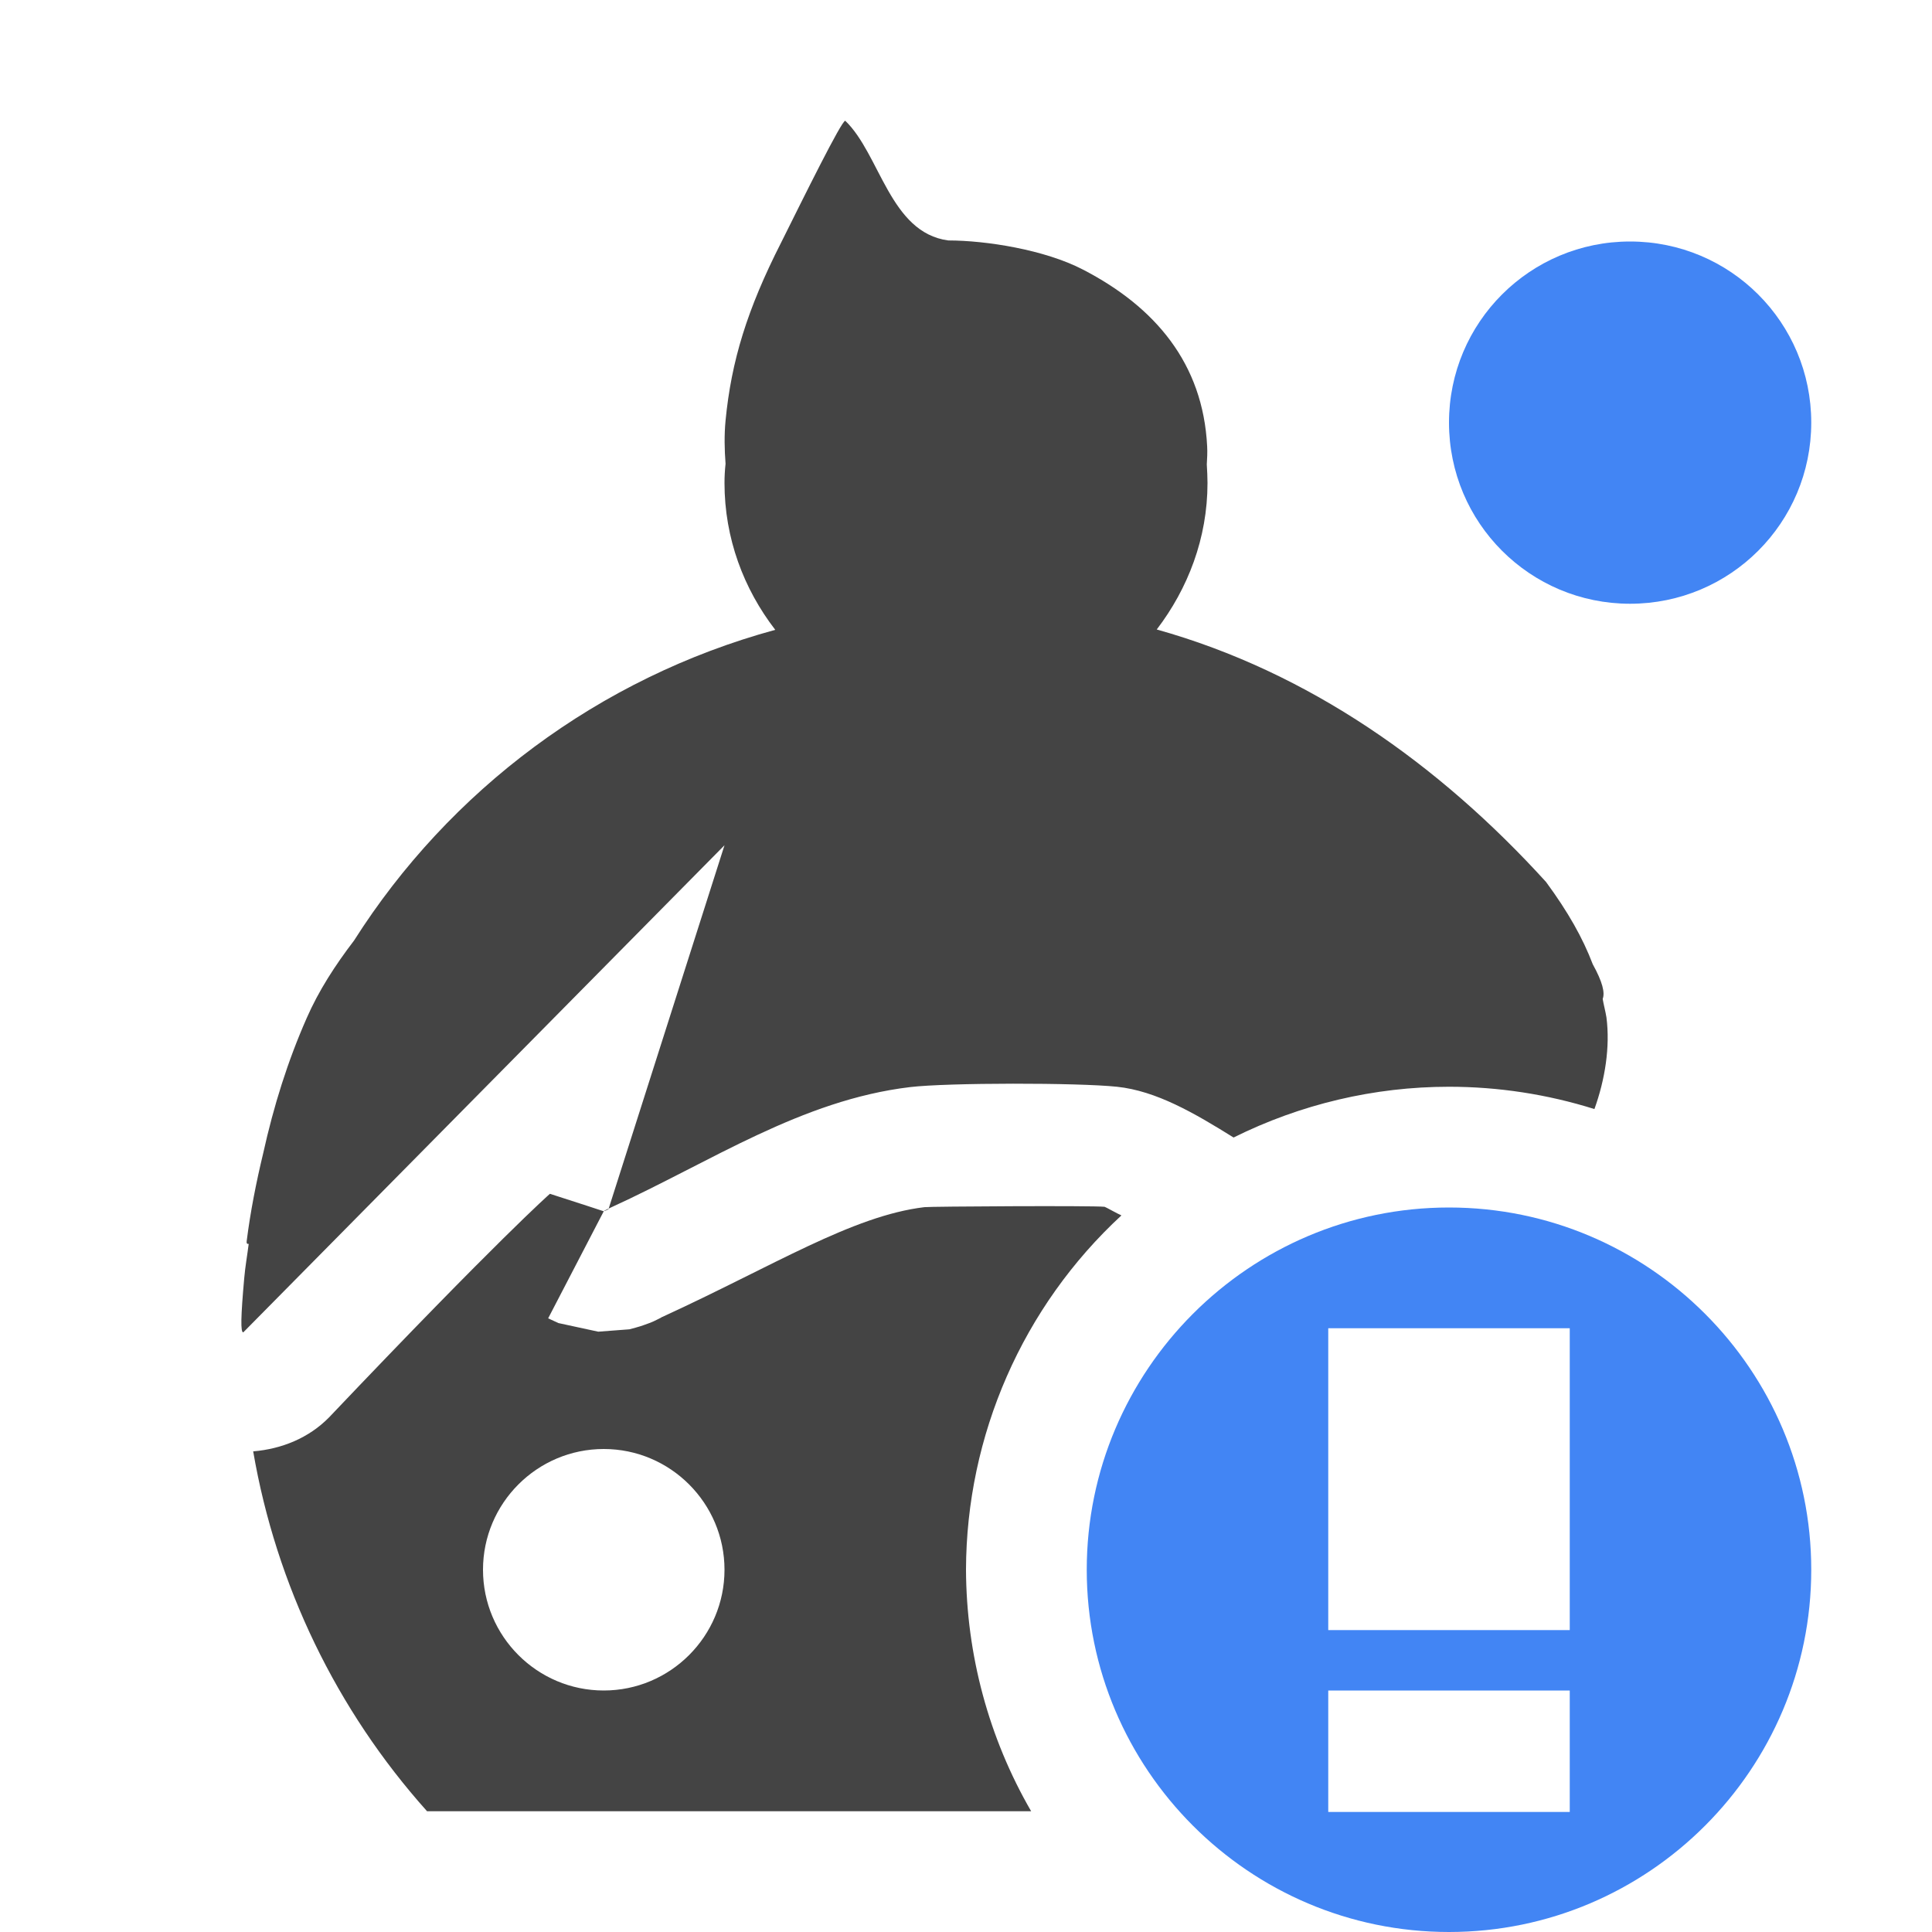 
<svg xmlns="http://www.w3.org/2000/svg" xmlns:xlink="http://www.w3.org/1999/xlink" width="22px" height="22px" viewBox="0 0 22 22" version="1.1">
<g id="surface1">
<path style=" stroke:none;fill-rule:nonzero;fill:rgb(26.667%,26.667%,26.667%);fill-opacity:1;" d="M 9.625 1.375 C 9.582 1.375 9.156 2.238 8.895 2.762 C 8.508 3.523 8.328 4.109 8.262 4.789 C 8.246 4.957 8.25 5.121 8.262 5.281 C 8.254 5.355 8.25 5.426 8.25 5.5 C 8.25 6.129 8.469 6.707 8.828 7.172 C 6.82 7.719 5.117 9 4.031 10.711 C 3.816 10.992 3.629 11.281 3.492 11.594 C 3.277 12.082 3.117 12.59 2.996 13.137 C 2.918 13.461 2.852 13.793 2.809 14.133 C 2.805 14.16 2.816 14.168 2.832 14.164 C 2.816 14.293 2.793 14.418 2.781 14.555 C 2.742 14.992 2.738 15.172 2.77 15.172 L 8.25 9.625 L 6.93 13.766 C 6.938 13.773 6.781 13.832 6.965 13.746 C 8.094 13.23 9.125 12.527 10.363 12.379 C 10.793 12.328 12.273 12.328 12.719 12.375 C 13.168 12.422 13.602 12.676 14.047 12.953 C 14.809 12.574 15.648 12.375 16.5 12.375 C 17.062 12.375 17.621 12.461 18.156 12.629 C 18.277 12.293 18.336 11.922 18.293 11.586 C 18.281 11.512 18.262 11.445 18.25 11.375 C 18.277 11.305 18.25 11.184 18.137 10.98 C 18.023 10.68 17.855 10.383 17.605 10.043 C 16.387 8.703 14.902 7.652 13.172 7.168 C 13.527 6.703 13.75 6.129 13.75 5.5 C 13.75 5.43 13.746 5.359 13.742 5.289 C 13.746 5.223 13.75 5.148 13.746 5.082 C 13.699 4.141 13.156 3.496 12.332 3.07 C 11.898 2.844 11.23 2.738 10.797 2.738 C 10.133 2.648 10.023 1.758 9.625 1.375 Z M 6.262 13.594 C 6.262 13.594 5.691 14.094 3.746 16.141 C 3.516 16.375 3.207 16.5 2.883 16.527 C 3.145 18.051 3.832 19.473 4.863 20.625 L 11.742 20.625 C 11.258 19.789 11.004 18.84 11 17.875 C 11.004 16.344 11.645 14.879 12.77 13.84 C 12.73 13.824 12.586 13.742 12.578 13.742 C 12.445 13.727 10.586 13.738 10.527 13.746 C 9.707 13.844 8.809 14.414 7.551 14.992 C 7.547 14.996 7.543 14.996 7.539 14.996 C 7.535 15 7.523 15.008 7.52 15.008 C 7.449 15.043 7.441 15.051 7.328 15.09 C 7.301 15.102 7.168 15.137 7.168 15.137 C 7.168 15.137 6.812 15.164 6.812 15.164 L 6.359 15.066 L 6.242 15.012 L 6.875 13.793 C 6.875 13.793 6.566 13.691 6.262 13.594 Z M 6.875 16.5 C 7.633 16.5 8.25 17.117 8.25 17.875 C 8.25 18.633 7.633 19.25 6.875 19.25 C 6.117 19.25 5.5 18.633 5.5 17.875 C 5.5 17.117 6.117 16.5 6.875 16.5 Z M 6.875 16.5 "/>
<path style=" stroke:none;fill-rule:nonzero;fill:rgb(25.882%,52.157%,95.686%);fill-opacity:1;" d="M 16.5 13.75 C 14.223 13.75 12.375 15.605 12.375 17.875 C 12.375 20.145 14.223 22 16.5 22 C 18.777 22 20.625 20.145 20.625 17.875 C 20.625 15.605 18.777 13.75 16.5 13.75 Z M 15.125 15.125 L 17.875 15.125 L 17.875 18.562 L 15.125 18.562 Z M 15.125 19.25 L 17.875 19.25 L 17.875 20.633 L 15.125 20.633 Z M 15.125 19.25 "/>
<path style=" stroke:none;fill-rule:nonzero;fill:rgb(25.882%,52.157%,95.686%);fill-opacity:1;" d="M 20.625 4.812 C 20.625 5.953 19.703 6.875 18.562 6.875 C 17.422 6.875 16.5 5.953 16.5 4.812 C 16.5 3.672 17.422 2.75 18.562 2.75 C 19.703 2.75 20.625 3.672 20.625 4.812 Z M 20.625 4.812 "/>
</g>
</svg>

